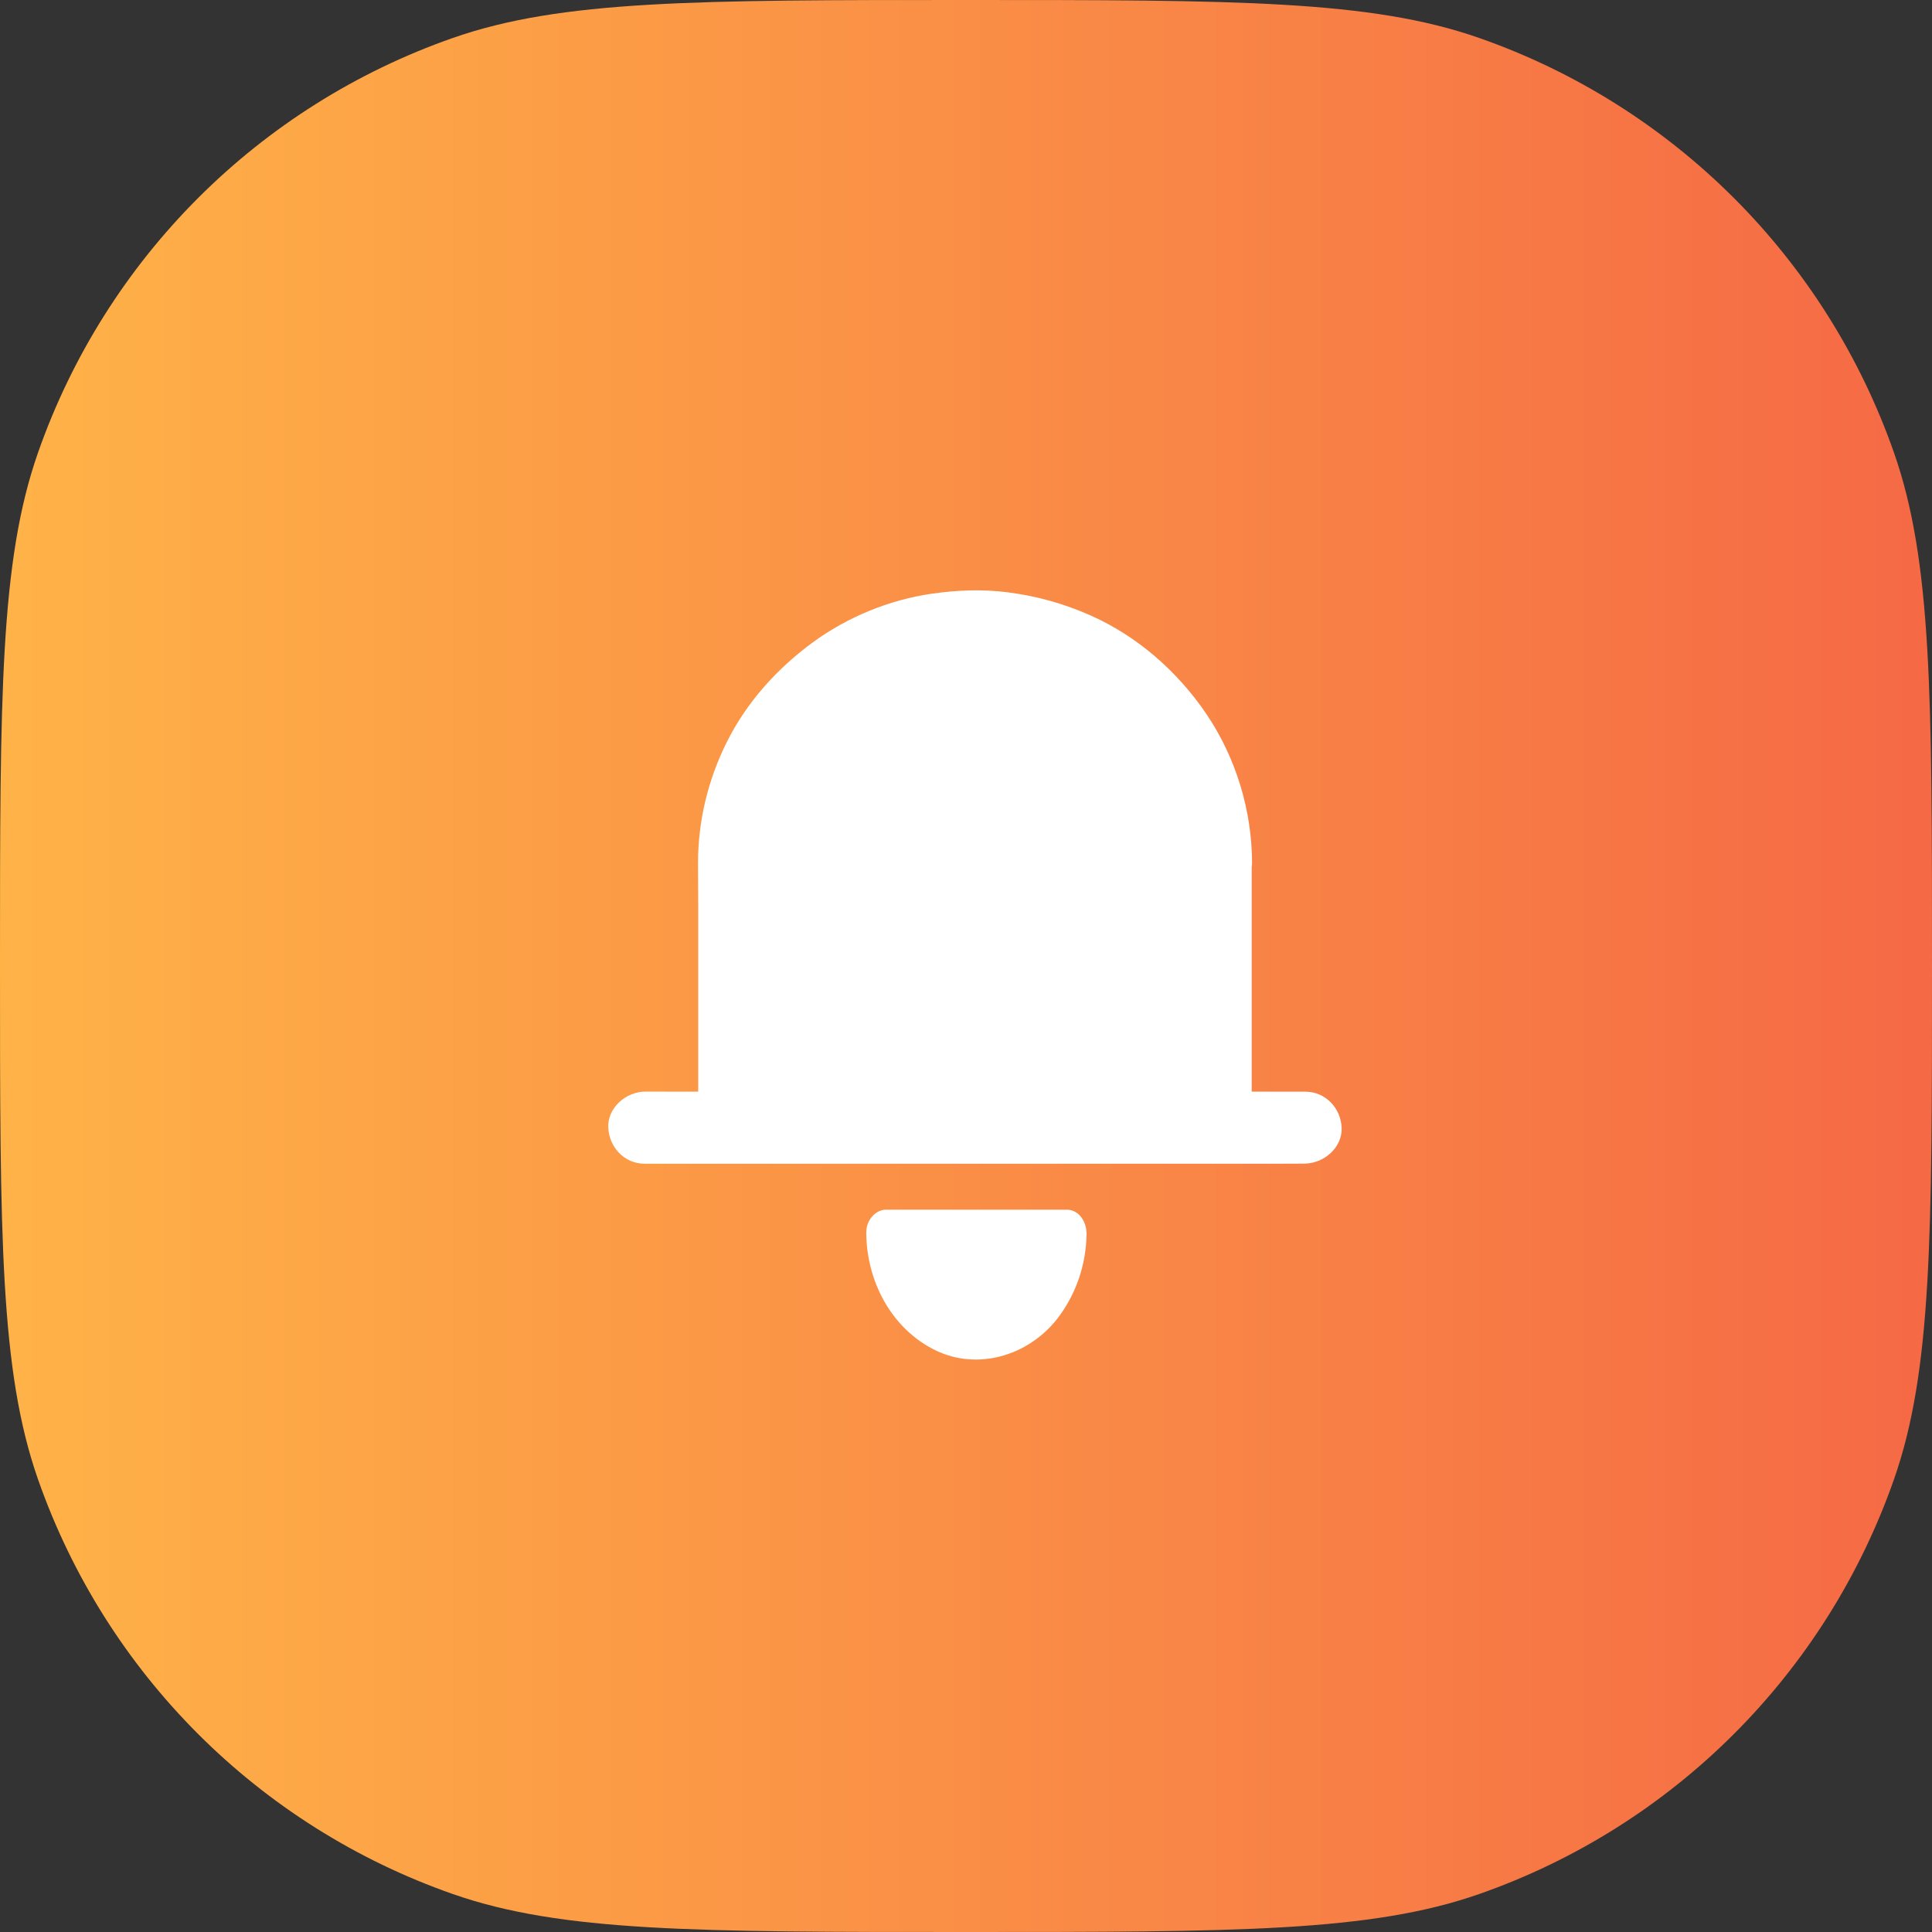 <svg width="108" height="108" viewBox="0 0 108 108" version="1.1" xmlns="http://www.w3.org/2000/svg" xmlns:xlink="http://www.w3.org/1999/xlink">
<rect x="0" y="0" width="108" height="108" fill="#333333" stroke="none"/>
<g id="Canvas" fill="none">
<g id="Group 5">
<g id="Rectangle 3">
<path fill-rule="evenodd" clip-rule="evenodd" d="M 0 54C 0 38.918 0 31.378 2.121 25.316C 5.921 14.457 14.457 5.921 25.316 2.121C 31.378 0 38.918 0 54 0C 69.082 0 76.623 0 82.684 2.121C 93.543 5.921 102.079 14.457 105.879 25.316C 108 31.378 108 38.918 108 54C 108 69.082 108 76.623 105.879 82.684C 102.079 93.543 93.543 102.079 82.684 105.879C 76.623 108 69.082 108 54 108C 38.918 108 31.378 108 25.316 105.879C 14.457 102.079 5.921 93.543 2.121 82.684C 0 76.623 0 69.082 0 54Z" fill="url(#paint0_linear)"/>
</g>
<g id="Combined Shape">
<path fill-rule="evenodd" clip-rule="evenodd" d="M 35.97 28.025L 38.962 28.025C 40.102 28.025 40.947 28.942 40.998 30.034C 41.049 31.122 40.031 32.048 38.901 32.048C 38.418 32.053 37.94 32.053 37.456 32.053L 2.038 32.053C 0.897 32.053 0.053 31.127 0.002 30.034C -0.049 28.947 0.974 28.015 2.099 28.02C 2.582 28.015 3.06 28.025 3.544 28.025L 5.03 28.025L 5.03 17.587C 5.03 16.807 5.02 16.026 5.02 15.246C 5.02 12.899 5.574 10.598 6.623 8.494C 7.732 6.263 9.432 4.375 11.442 2.905C 13.376 1.49 15.716 0.528 18.108 0.185C 19.518 -0.016 20.918 -0.071 22.332 0.11C 23.94 0.316 25.446 0.734 26.933 1.389C 29.584 2.562 31.828 4.536 33.441 6.917C 35.09 9.36 35.98 12.29 35.991 15.226C 35.991 15.311 35.985 15.392 35.97 15.472L 35.97 28.025ZM 26.716 35.688C 26.726 35.745 26.732 35.803 26.734 35.865C 26.739 35.877 26.739 35.888 26.739 35.9L 26.739 36.006C 26.709 37.678 26.179 39.232 25.253 40.517C 23.666 42.723 20.836 43.591 18.51 42.582C 16.083 41.526 14.444 38.904 14.424 35.9C 14.419 35.208 14.938 34.621 15.533 34.621L 25.625 34.621C 26.118 34.621 26.505 34.973 26.663 35.472C 26.686 35.544 26.704 35.615 26.716 35.688Z" transform="translate(34 33)" fill="white"/>
</g>
</g>
</g>
<defs>

<linearGradient id="paint0_linear" x2="1" gradientUnits="userSpaceOnUse" gradientTransform="translate(0 54) scale(108)">
<stop stop-color="#FFB347"/>
<stop offset="1" stop-color="#F56945"/>
</linearGradient>

</defs>
</svg>

